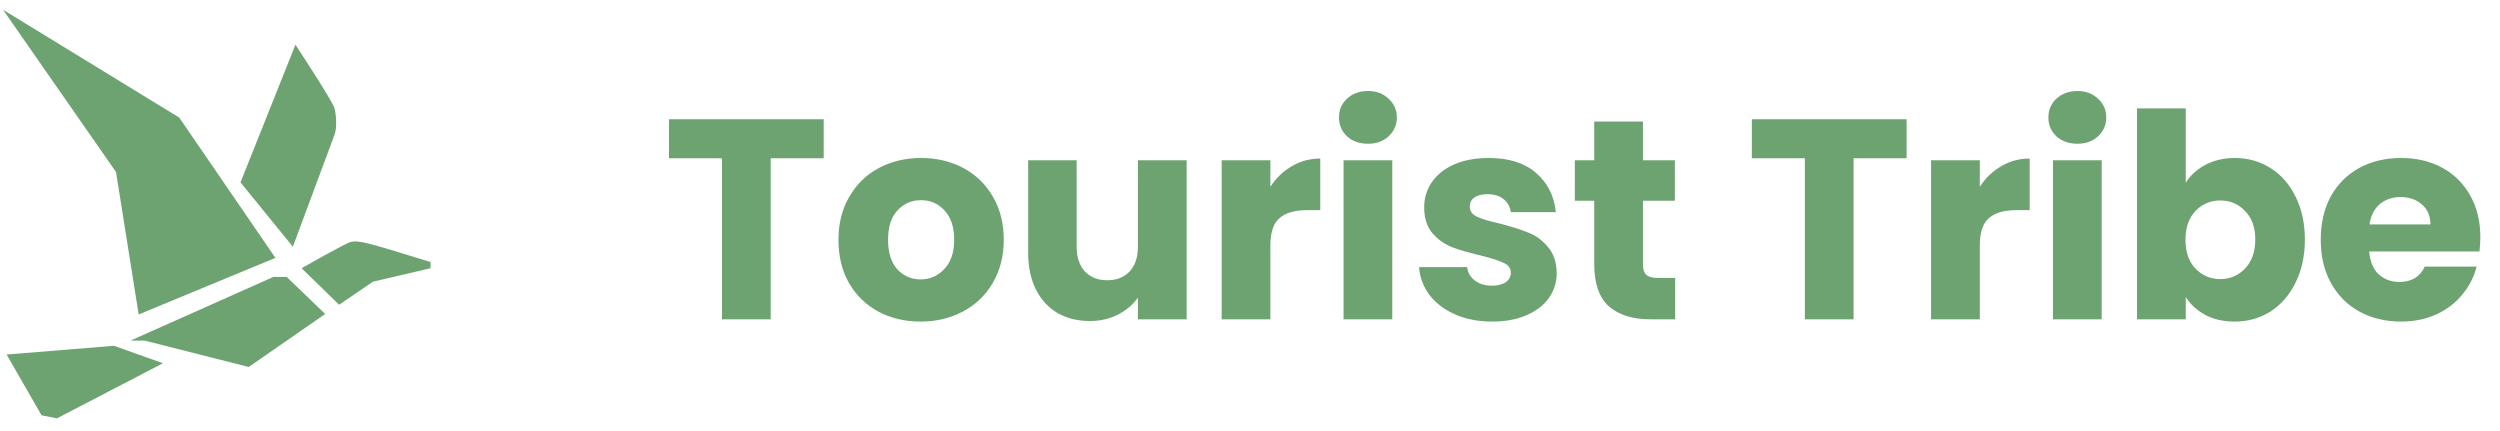 <svg width="290" height="50" viewBox="0 0 290 50" fill="none" xmlns="http://www.w3.org/2000/svg">
<path opacity="0.8" d="M95.549 13.831V18.36H89.4V37.039H83.747V18.36H77.598V13.831H95.549ZM106.783 37.303C104.976 37.303 103.345 36.917 101.891 36.146C100.458 35.375 99.323 34.273 98.486 32.84C97.67 31.408 97.262 29.733 97.262 27.815C97.262 25.92 97.681 24.256 98.519 22.823C99.356 21.369 100.502 20.256 101.957 19.484C103.411 18.713 105.042 18.327 106.849 18.327C108.657 18.327 110.288 18.713 111.742 19.484C113.197 20.256 114.343 21.369 115.18 22.823C116.018 24.256 116.437 25.92 116.437 27.815C116.437 29.71 116.007 31.386 115.147 32.84C114.31 34.273 113.153 35.375 111.676 36.146C110.221 36.917 108.591 37.303 106.783 37.303ZM106.783 32.41C107.863 32.41 108.778 32.014 109.527 31.22C110.299 30.427 110.684 29.292 110.684 27.815C110.684 26.338 110.31 25.203 109.56 24.41C108.833 23.617 107.929 23.22 106.849 23.22C105.748 23.22 104.833 23.617 104.106 24.41C103.378 25.181 103.015 26.317 103.015 27.815C103.015 29.292 103.367 30.427 104.073 31.22C104.8 32.014 105.703 32.41 106.783 32.41ZM137.651 18.592V37.039H131.998V34.526C131.425 35.342 130.643 36.003 129.651 36.51C128.681 36.995 127.601 37.237 126.411 37.237C125.001 37.237 123.755 36.928 122.675 36.311C121.595 35.672 120.758 34.758 120.163 33.567C119.568 32.377 119.27 30.978 119.27 29.369V18.592H124.89V28.609C124.89 29.843 125.21 30.802 125.849 31.485C126.488 32.168 127.348 32.51 128.428 32.51C129.53 32.51 130.4 32.168 131.039 31.485C131.678 30.802 131.998 29.843 131.998 28.609V18.592H137.651ZM147.365 21.666C148.026 20.652 148.852 19.859 149.844 19.286C150.836 18.691 151.938 18.393 153.15 18.393V24.377H151.596C150.186 24.377 149.128 24.686 148.423 25.303C147.717 25.898 147.365 26.956 147.365 28.476V37.039H141.712V18.592H147.365V21.666ZM158.695 16.674C157.703 16.674 156.888 16.388 156.249 15.815C155.632 15.22 155.323 14.492 155.323 13.633C155.323 12.751 155.632 12.024 156.249 11.451C156.888 10.856 157.703 10.558 158.695 10.558C159.665 10.558 160.458 10.856 161.075 11.451C161.714 12.024 162.034 12.751 162.034 13.633C162.034 14.492 161.714 15.22 161.075 15.815C160.458 16.388 159.665 16.674 158.695 16.674ZM161.505 18.592V37.039H155.852V18.592H161.505ZM173.106 37.303C171.497 37.303 170.065 37.028 168.808 36.477C167.552 35.926 166.56 35.176 165.833 34.229C165.106 33.259 164.698 32.179 164.61 30.989H170.197C170.263 31.628 170.561 32.146 171.09 32.543C171.618 32.939 172.269 33.138 173.04 33.138C173.745 33.138 174.285 33.005 174.66 32.741C175.057 32.454 175.255 32.091 175.255 31.65C175.255 31.121 174.979 30.735 174.428 30.493C173.877 30.229 172.985 29.942 171.751 29.633C170.428 29.325 169.326 29.005 168.445 28.675C167.563 28.322 166.803 27.782 166.164 27.055C165.525 26.305 165.205 25.303 165.205 24.047C165.205 22.989 165.492 22.03 166.065 21.17C166.66 20.289 167.519 19.595 168.643 19.088C169.789 18.581 171.145 18.327 172.709 18.327C175.024 18.327 176.842 18.9 178.164 20.046C179.509 21.192 180.28 22.713 180.478 24.608H175.255C175.167 23.969 174.88 23.462 174.395 23.088C173.933 22.713 173.315 22.526 172.544 22.526C171.883 22.526 171.376 22.658 171.023 22.922C170.671 23.165 170.494 23.506 170.494 23.947C170.494 24.476 170.77 24.873 171.321 25.137C171.894 25.402 172.776 25.666 173.966 25.931C175.332 26.283 176.445 26.636 177.305 26.989C178.164 27.319 178.913 27.87 179.553 28.642C180.214 29.391 180.555 30.405 180.577 31.683C180.577 32.763 180.269 33.733 179.652 34.592C179.057 35.43 178.186 36.091 177.04 36.576C175.916 37.061 174.605 37.303 173.106 37.303ZM194.317 32.245V37.039H191.441C189.391 37.039 187.794 36.543 186.648 35.551C185.502 34.537 184.929 32.895 184.929 30.625V23.286H182.681V18.592H184.929V14.096H190.582V18.592H194.284V23.286H190.582V30.691C190.582 31.242 190.714 31.639 190.978 31.881C191.243 32.124 191.684 32.245 192.301 32.245H194.317ZM221.166 13.831V18.36H215.017V37.039H209.364V18.36H203.215V13.831H221.166ZM229.657 21.666C230.318 20.652 231.144 19.859 232.136 19.286C233.128 18.691 234.23 18.393 235.442 18.393V24.377H233.888C232.478 24.377 231.42 24.686 230.714 25.303C230.009 25.898 229.657 26.956 229.657 28.476V37.039H224.004V18.592H229.657V21.666ZM240.987 16.674C239.995 16.674 239.18 16.388 238.541 15.815C237.924 15.22 237.615 14.492 237.615 13.633C237.615 12.751 237.924 12.024 238.541 11.451C239.18 10.856 239.995 10.558 240.987 10.558C241.957 10.558 242.75 10.856 243.367 11.451C244.006 12.024 244.326 12.751 244.326 13.633C244.326 14.492 244.006 15.22 243.367 15.815C242.75 16.388 241.957 16.674 240.987 16.674ZM243.797 18.592V37.039H238.144V18.592H243.797ZM253.547 21.203C254.076 20.344 254.836 19.65 255.828 19.121C256.82 18.592 257.955 18.327 259.233 18.327C260.754 18.327 262.131 18.713 263.365 19.484C264.599 20.256 265.569 21.358 266.274 22.79C267.002 24.223 267.365 25.887 267.365 27.782C267.365 29.677 267.002 31.352 266.274 32.807C265.569 34.24 264.599 35.353 263.365 36.146C262.131 36.917 260.754 37.303 259.233 37.303C257.933 37.303 256.798 37.05 255.828 36.543C254.858 36.014 254.098 35.319 253.547 34.46V37.039H247.894V12.575H253.547V21.203ZM261.613 27.782C261.613 26.372 261.216 25.27 260.423 24.476C259.652 23.661 258.693 23.253 257.547 23.253C256.423 23.253 255.464 23.661 254.671 24.476C253.899 25.292 253.514 26.405 253.514 27.815C253.514 29.226 253.899 30.339 254.671 31.154C255.464 31.97 256.423 32.377 257.547 32.377C258.671 32.377 259.63 31.97 260.423 31.154C261.216 30.317 261.613 29.193 261.613 27.782ZM287.72 27.518C287.72 28.047 287.687 28.598 287.621 29.171H274.827C274.915 30.317 275.279 31.198 275.918 31.815C276.579 32.41 277.384 32.708 278.331 32.708C279.742 32.708 280.723 32.113 281.274 30.923H287.29C286.982 32.135 286.42 33.226 285.604 34.196C284.811 35.165 283.808 35.926 282.596 36.477C281.384 37.028 280.028 37.303 278.53 37.303C276.722 37.303 275.114 36.917 273.703 36.146C272.293 35.375 271.191 34.273 270.397 32.84C269.604 31.408 269.207 29.733 269.207 27.815C269.207 25.898 269.593 24.223 270.364 22.79C271.158 21.358 272.26 20.256 273.67 19.484C275.081 18.713 276.7 18.327 278.53 18.327C280.315 18.327 281.902 18.702 283.29 19.451C284.679 20.201 285.759 21.27 286.53 22.658C287.323 24.047 287.72 25.666 287.72 27.518ZM281.935 26.03C281.935 25.06 281.604 24.289 280.943 23.716C280.282 23.143 279.455 22.856 278.464 22.856C277.516 22.856 276.711 23.132 276.05 23.683C275.411 24.234 275.014 25.016 274.86 26.03H281.935Z" fill="#478C4C"/>
<g opacity="0.8">
<path d="M13.461 19.958L0.356 1.135L20.792 13.64L31.947 29.913L16.086 36.475L13.461 19.958Z" fill="#478C4C"/>
<path d="M38.809 12.572C38.621 11.803 34.272 5.185 34.272 5.185L27.898 21.158L33.972 28.62C33.972 28.62 38.509 16.396 38.809 15.609C39.109 14.822 38.996 13.34 38.809 12.572Z" fill="#478C4C"/>
<path d="M28.854 42.569L37.722 36.419L33.26 32.126H31.704L15.131 39.513H16.799L28.854 42.569Z" fill="#478C4C"/>
<path d="M4.819 48.174L6.6 48.53L18.898 42.137L13.218 40.112L0.769 41.125L4.819 48.174Z" fill="#478C4C"/>
<path d="M39.334 35.35L34.984 31.113C34.984 31.113 40.027 28.244 40.646 28.076C41.265 27.907 42.071 28.057 43.627 28.488C45.183 28.919 49.945 30.401 49.945 30.401V31.113L43.271 32.669L39.334 35.35Z" fill="#478C4C"/>
</g>
</svg>
